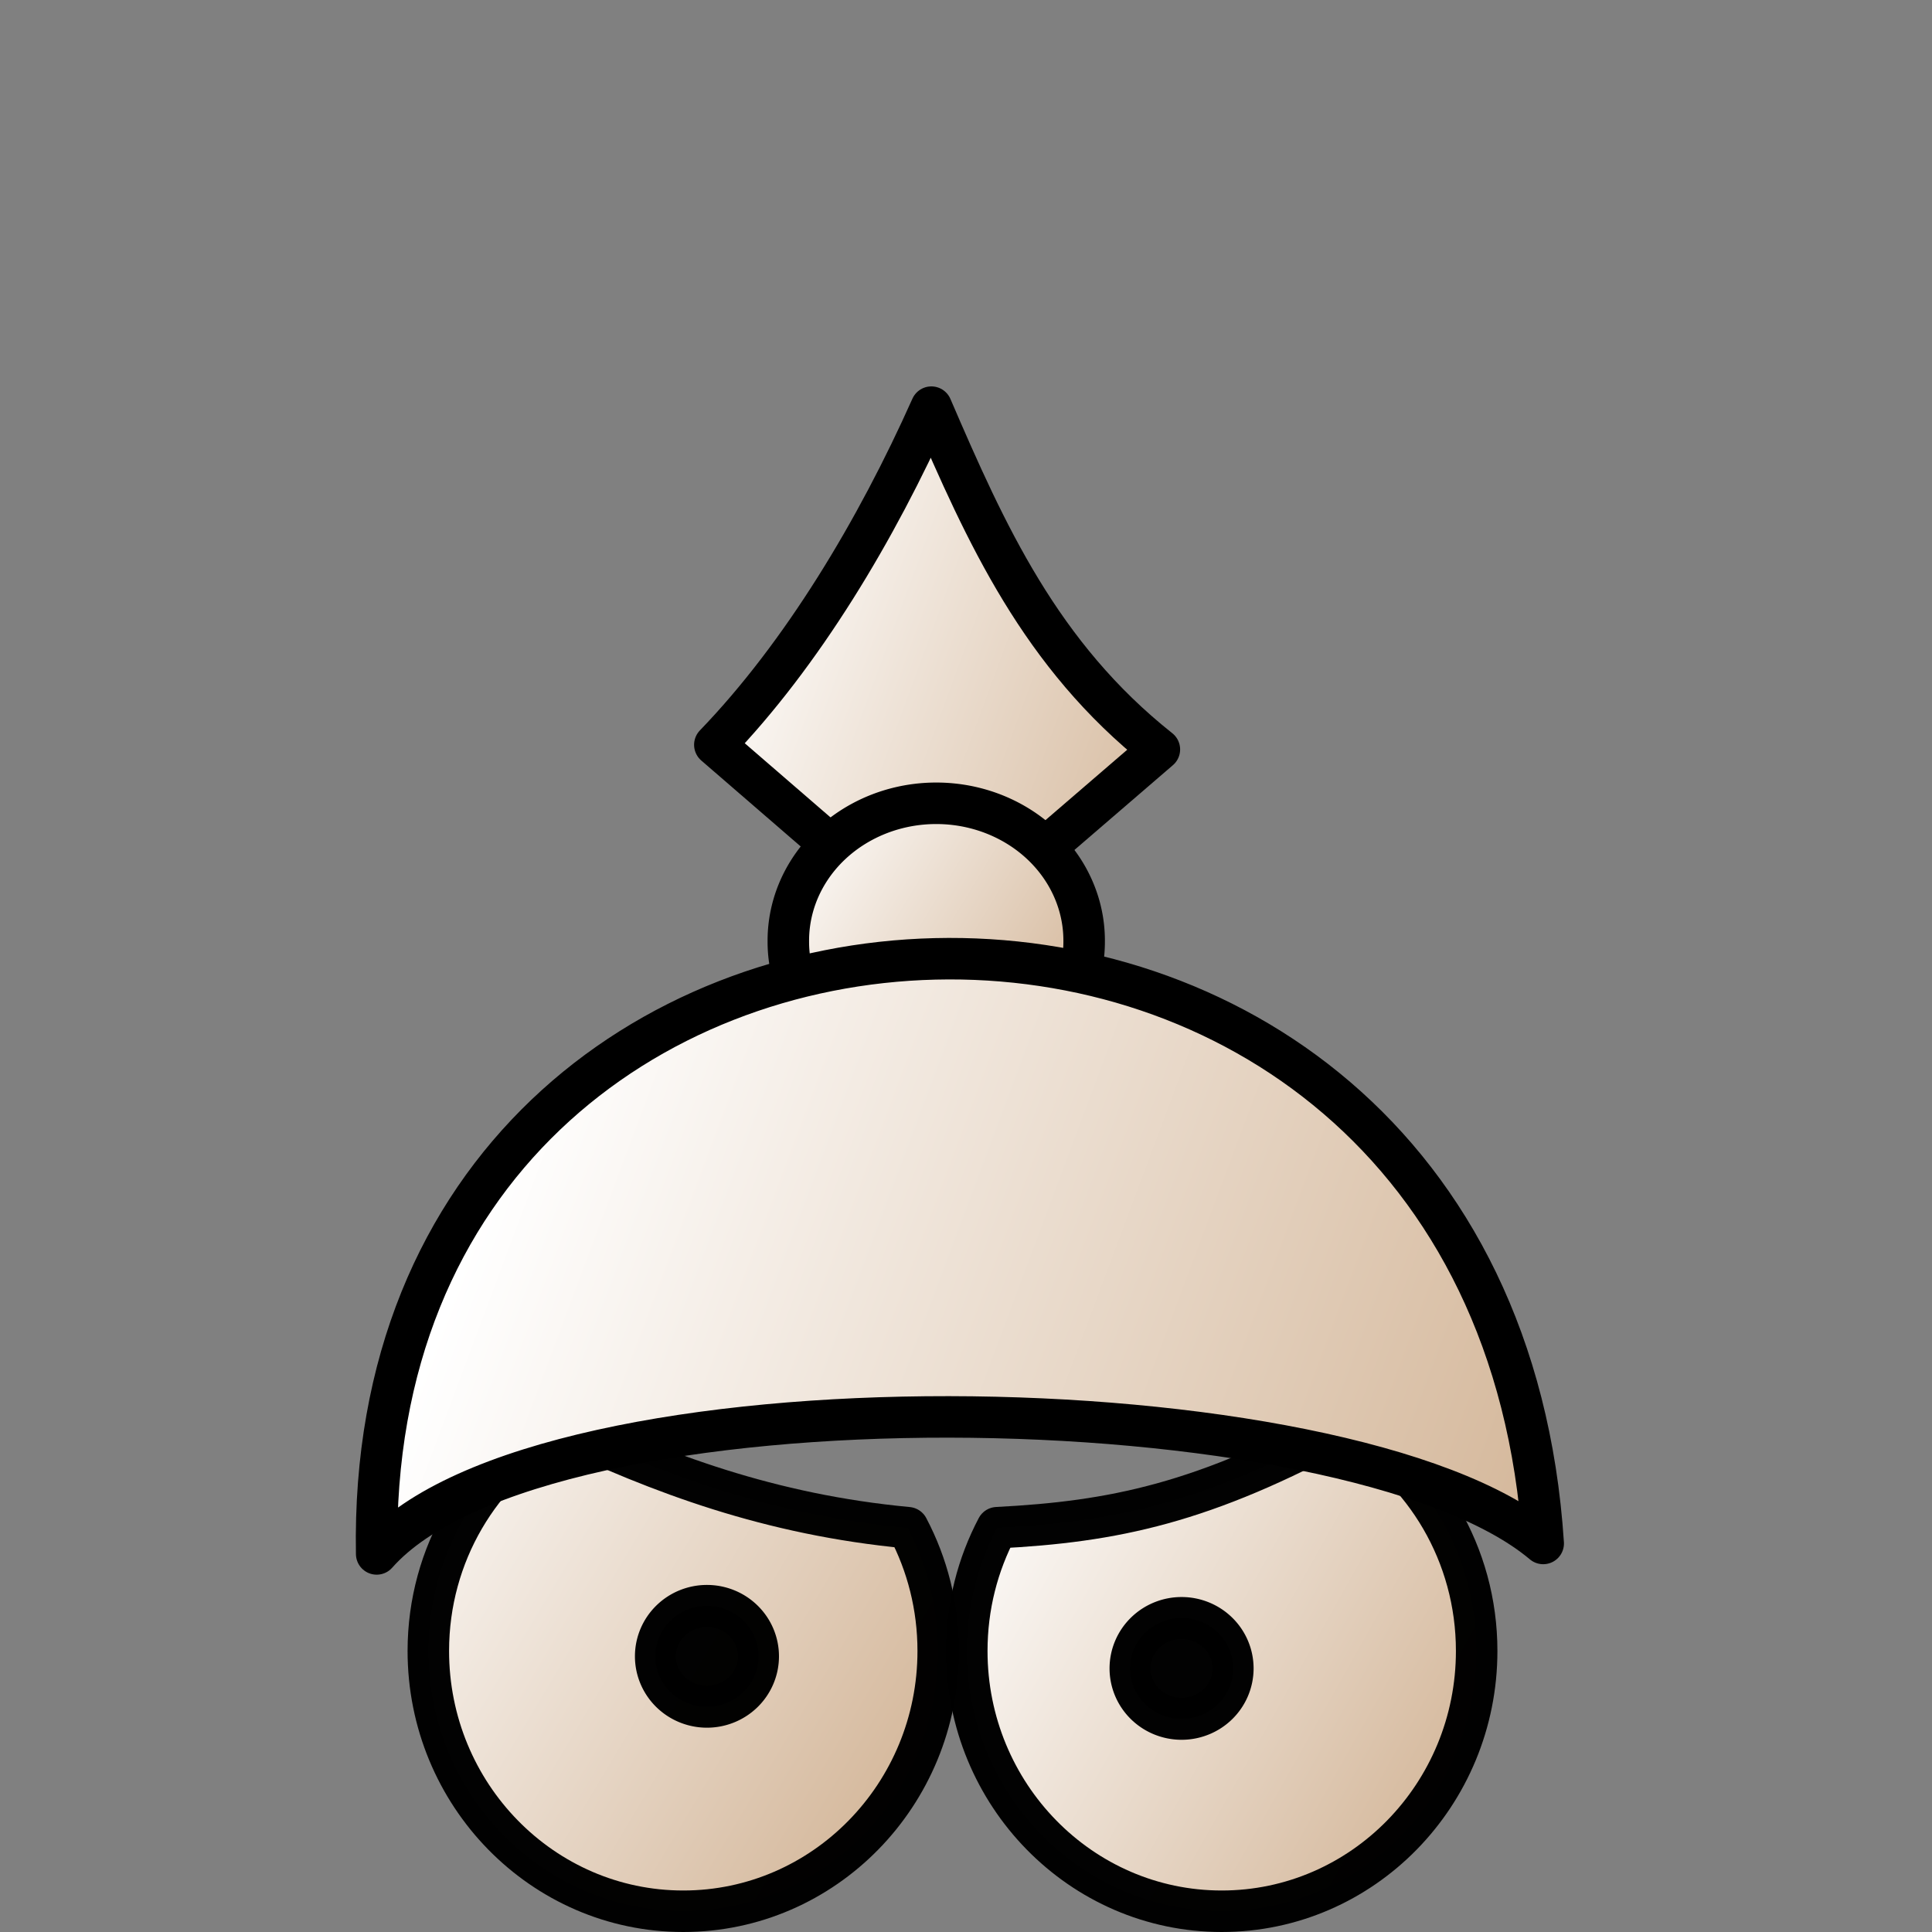 <?xml version="1.0" encoding="UTF-8" standalone="no"?>
<!-- Created with Inkscape (http://www.inkscape.org/) -->
<svg
   xmlns:dc="http://purl.org/dc/elements/1.1/"
   xmlns:cc="http://creativecommons.org/ns#"
   xmlns:rdf="http://www.w3.org/1999/02/22-rdf-syntax-ns#"
   xmlns:svg="http://www.w3.org/2000/svg"
   xmlns="http://www.w3.org/2000/svg"
   xmlns:xlink="http://www.w3.org/1999/xlink"
   xmlns:sodipodi="http://sodipodi.sourceforge.net/DTD/sodipodi-0.dtd"
   xmlns:inkscape="http://www.inkscape.org/namespaces/inkscape"
   width="100"
   height="100"
   id="svg36220"
   sodipodi:version="0.32"
   inkscape:version="0.46"
   version="1.0"
   inkscape:export-filename="/home/maurizio/out/wp.png"
   inkscape:export-xdpi="90"
   inkscape:export-ydpi="90"
   sodipodi:docbase="/home/monge/chess_pieces/chess_set"
   sodipodi:docname="wp.svg"
   inkscape:output_extension="org.inkscape.output.svg.inkscape">
  <rect width="100%" height="100%" fill="#808080" stroke="none"/>
  <defs
     id="defs36222">
    <inkscape:perspective
       sodipodi:type="inkscape:persp3d"
       inkscape:vp_x="0 : 437.5 : 1"
       inkscape:vp_y="0 : 1000 : 0"
       inkscape:vp_z="875 : 437.5 : 1"
       inkscape:persp3d-origin="437.5 : 291.66667 : 1"
       id="perspective3609" />
    <linearGradient
       id="linearGradient2507">
      <stop
         style="stop-color:#ffffff;stop-opacity:1;"
         offset="0"
         id="stop2509" />
      <stop
         style="stop-color:#d0b090;stop-opacity:1;"
         offset="1"
         id="stop2511" />
    </linearGradient>
    <linearGradient
       inkscape:collect="always"
       xlink:href="#linearGradient2507"
       id="linearGradient5892"
       gradientUnits="userSpaceOnUse"
       gradientTransform="matrix(0.122,0,0,0.118,-2.233,12.204)"
       x1="224.065"
       y1="423.884"
       x2="710.132"
       y2="599.749" />
    <linearGradient
       inkscape:collect="always"
       xlink:href="#linearGradient2507"
       id="linearGradient5897"
       gradientUnits="userSpaceOnUse"
       x1="204.25"
       y1="662.388"
       x2="421.718"
       y2="792"
       gradientTransform="matrix(0.148,0,0,0.148,-16.152,-16.656)" />
    <linearGradient
       inkscape:collect="always"
       xlink:href="#linearGradient2507"
       id="linearGradient5901"
       gradientUnits="userSpaceOnUse"
       x1="468.236"
       y1="681.244"
       x2="270.869"
       y2="792"
       gradientTransform="matrix(-0.148,0,0,0.148,114.755,-16.656)" />
    <linearGradient
       inkscape:collect="always"
       xlink:href="#linearGradient2507"
       id="linearGradient2226"
       gradientUnits="userSpaceOnUse"
       x1="321.983"
       y1="380.025"
       x2="469.976"
       y2="469.592" />
    <linearGradient
       inkscape:collect="always"
       xlink:href="#linearGradient2507"
       id="linearGradient2243"
       x1="338.482"
       y1="308.136"
       x2="550.115"
       y2="385.918"
       gradientUnits="userSpaceOnUse"
       gradientTransform="matrix(0.134,0,0,0.134,-9.909,-6.524)" />
  </defs>
  <sodipodi:namedview
     id="base"
     pagecolor="#ffffff"
     bordercolor="#666666"
     borderopacity="1.0"
     inkscape:pageopacity="0.0"
     inkscape:pageshadow="2"
     inkscape:zoom="0.42426407"
     inkscape:cx="92.040332"
     inkscape:cy="378.39272"
     inkscape:current-layer="layer1"
     inkscape:document-units="px"
     inkscape:window-width="968"
     inkscape:window-height="711"
     inkscape:window-x="130"
     inkscape:window-y="196"
     showgrid="false" />
  <g
     id="layer1"
     inkscape:label="Layer 1"
     inkscape:groupmode="layer">
    <path
       id="path5899"
       d="M 69.753,73.74 C 73.742,76.058 76.432,80.436 76.432,85.453 C 76.432,92.889 70.521,98.926 63.236,98.926 C 55.952,98.926 50.04,92.889 50.04,85.453 C 50.04,83.145 50.608,80.974 51.611,79.074 C 57.658,78.763 62.312,77.808 69.753,73.74 z"
       style="opacity:0.99;fill:url(#linearGradient5901);fill-opacity:1;fill-rule:evenodd;stroke:#000000;stroke-width:2.148;stroke-linecap:round;stroke-linejoin:round;stroke-miterlimit:4;stroke-dasharray:none;stroke-dashoffset:0;stroke-opacity:1"
       sodipodi:nodetypes="cssscc" />
    <path
       sodipodi:type="arc"
       style="opacity:0.99;fill:#000000;fill-opacity:1;fill-rule:evenodd;stroke:#000000;stroke-width:18.427;stroke-linecap:round;stroke-linejoin:round;stroke-miterlimit:4;stroke-dasharray:none;stroke-dashoffset:0;stroke-opacity:1"
       id="path2231"
       sodipodi:cx="398.85242"
       sodipodi:cy="340.25049"
       sodipodi:rx="23.201941"
       sodipodi:ry="22.097088"
       d="M 422.054,340.25 A 23.202,22.097 0 1 1 375.65,340.25 A 23.202,22.097 0 1 1 422.054,340.25 z"
       transform="matrix(0.115,0,0,0.118,15.29,46.207)" />
    <path
       style="opacity:0.99;fill:url(#linearGradient5897);fill-opacity:1;fill-rule:evenodd;stroke:#000000;stroke-width:2.148;stroke-linecap:round;stroke-linejoin:round;stroke-miterlimit:4;stroke-dasharray:none;stroke-dashoffset:0;stroke-opacity:1"
       d="M 28.849,73.74 C 24.861,76.058 22.17,80.436 22.17,85.453 C 22.17,92.889 28.082,98.926 35.366,98.926 C 42.651,98.926 48.562,92.889 48.562,85.453 C 48.562,83.145 47.995,80.974 46.992,79.074 C 39.838,78.402 34.161,76.254 28.849,73.74 z"
       id="path5795"
       sodipodi:nodetypes="cssscc" />
    <path
       transform="matrix(0.115,0,0,0.118,-9.276,45.581)"
       d="M 422.054,340.25 A 23.202,22.097 0 1 1 375.65,340.25 A 23.202,22.097 0 1 1 422.054,340.25 z"
       sodipodi:ry="22.097088"
       sodipodi:rx="23.201941"
       sodipodi:cy="340.25049"
       sodipodi:cx="398.85242"
       id="path5797"
       style="opacity:0.99;fill:#000000;fill-opacity:1;fill-rule:evenodd;stroke:#000000;stroke-width:18.427;stroke-linecap:round;stroke-linejoin:round;stroke-miterlimit:4;stroke-dasharray:none;stroke-dashoffset:0;stroke-opacity:1"
       sodipodi:type="arc" />
    <path
       style="fill:url(#linearGradient2243);fill-opacity:1;fill-rule:evenodd;stroke:#000000;stroke-width:2.148;stroke-linecap:round;stroke-linejoin:round;stroke-miterlimit:4;stroke-dasharray:none;stroke-opacity:1"
       d="M 48.207,21.074 C 45.368,27.438 41.519,33.866 37,38.551 L 48.619,48.598 L 60.009,38.791 C 53.85,33.908 51.029,27.625 48.207,21.074 z"
       id="path1340"
       sodipodi:nodetypes="ccccc" />
    <path
       sodipodi:type="arc"
       style="fill:url(#linearGradient2226);fill-opacity:1;stroke:#000000;stroke-width:18.52;stroke-linecap:round;stroke-linejoin:round;stroke-miterlimit:4;stroke-dasharray:none;stroke-opacity:1"
       id="path1331"
       sodipodi:cx="395.9798"
       sodipodi:cy="422.45166"
       sodipodi:rx="65.996635"
       sodipodi:ry="61.282589"
       d="M 461.976,422.452 A 65.997,61.283 0 1 1 329.983,422.452 A 65.997,61.283 0 1 1 461.976,422.452 z"
       transform="matrix(0.116,0,0,0.116,2.526,-0.29)" />
    <path
       style="fill:url(#linearGradient5892);fill-opacity:1;fill-rule:evenodd;stroke:#000000;stroke-width:2.148;stroke-linecap:round;stroke-linejoin:round;stroke-miterlimit:4;stroke-dasharray:none;stroke-opacity:1"
       d="M 19.497,80.431 C 18.782,40.612 77.163,38.296 79.876,79.889 C 69.796,71.402 28.061,70.728 19.497,80.431 z"
       id="path4352"
       sodipodi:nodetypes="ccc" />
  </g>
</svg>
